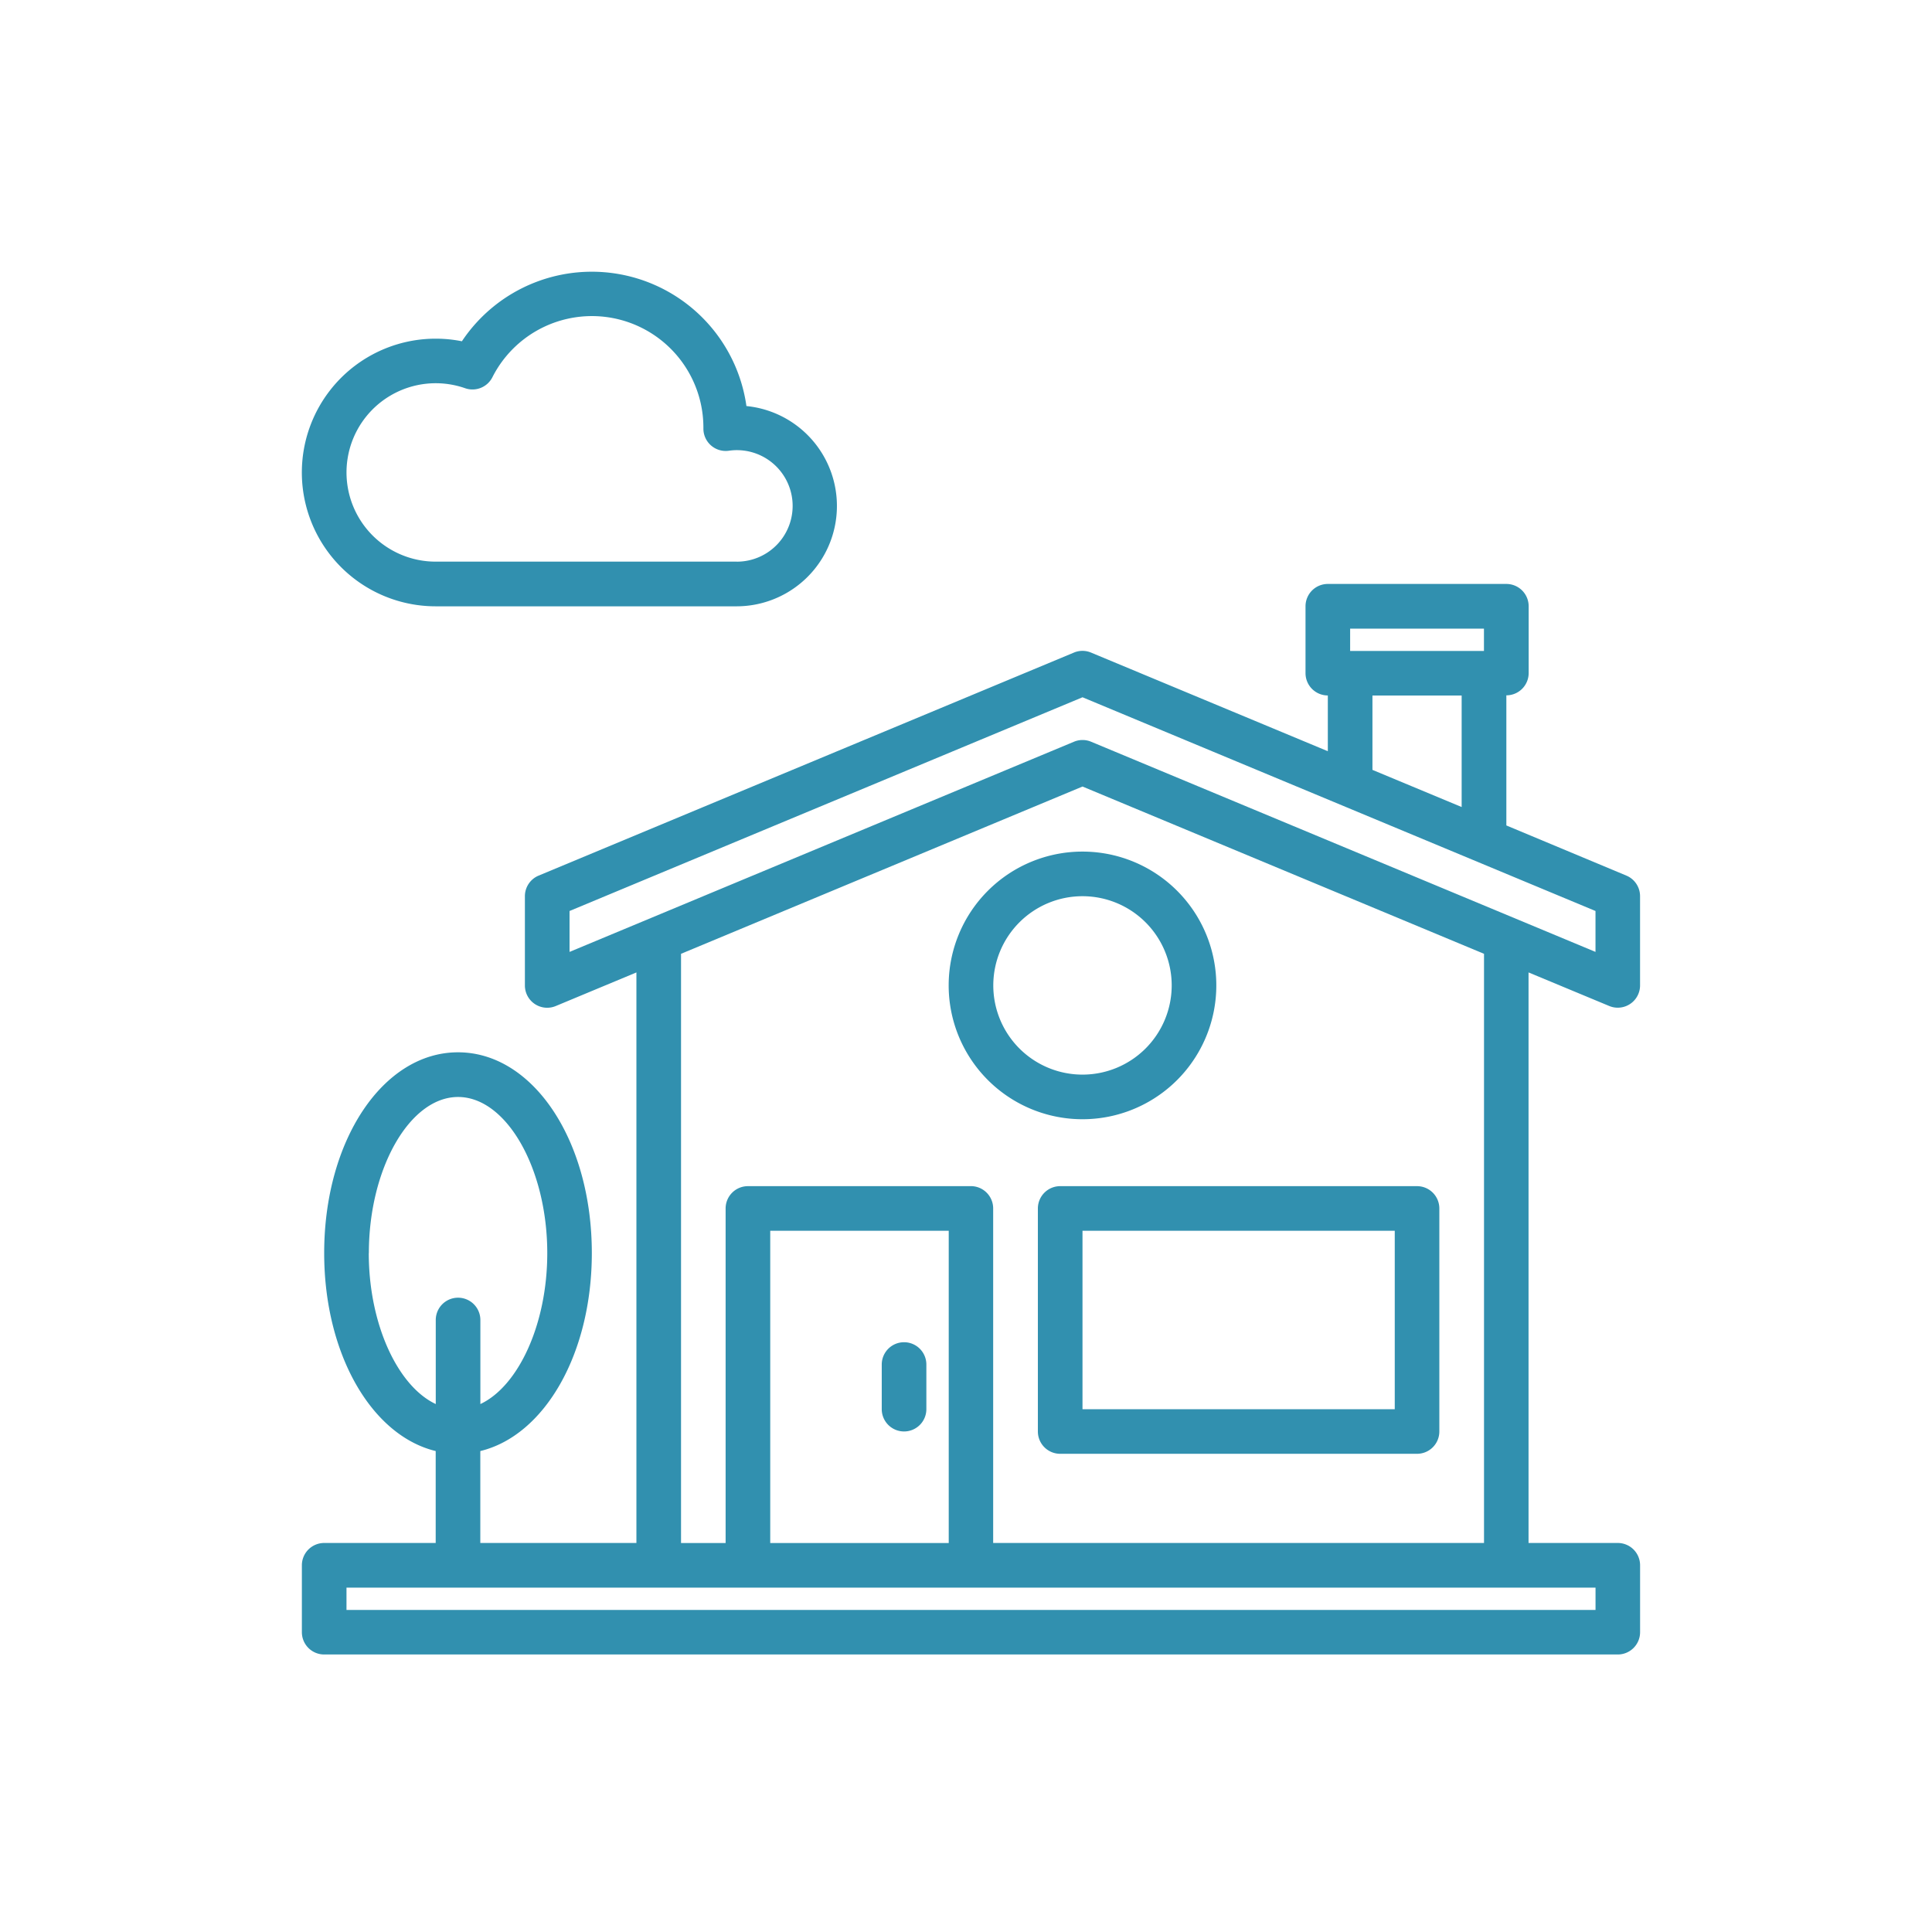 <svg fill="#3190AF" xmlns="http://www.w3.org/2000/svg" xmlns:xlink="http://www.w3.org/1999/xlink" width="64" height="64" viewBox="0 0 64 64">
  <defs>
    <clipPath id="clip-House">
      <rect width="64" height="64"/>
    </clipPath>
  </defs>
  <g id="House" clip-path="url(#clip-House)">
    <g id="House-2" data-name="House" transform="translate(-5.999 1.005)">
      <path id="Path_4615" data-name="Path 4615" d="M59.306,133.98a.728.728,0,0,0,.284.057.738.738,0,0,0,.739-.739v-2.955a.738.738,0,0,0-.454-.682L55.9,128v-4.31a.739.739,0,0,0,.739-.739v-2.216A.739.739,0,0,0,55.9,120H49.986a.739.739,0,0,0-.739.739v2.216a.739.739,0,0,0,.739.739v1.847l-7.843-3.267a.732.732,0,0,0-.569,0l-17.732,7.388a.738.738,0,0,0-.454.682V133.3a.738.738,0,0,0,1.023.682l2.671-1.113v18.9H21.911v-3.045c2.122-.513,3.694-3.21,3.694-6.56,0-3.728-1.947-6.649-4.433-6.649s-4.433,2.921-4.433,6.649c0,3.35,1.572,6.046,3.694,6.56v3.045H16.739a.739.739,0,0,0-.739.739v2.216a.739.739,0,0,0,.739.739H59.591a.739.739,0,0,0,.739-.739v-2.216a.739.739,0,0,0-.739-.739H56.635v-18.9Zm-8.581-12.5h4.433v.739H50.725Zm3.694,2.216v3.694l-2.955-1.231v-2.463Zm-36.2,18.471c0-2.8,1.353-5.172,2.955-5.172s2.955,2.368,2.955,5.172c0,2.359-.959,4.409-2.216,5v-2.784a.739.739,0,1,0-1.478,0v2.784C19.175,146.574,18.216,144.523,18.216,142.165Zm40.635,11.082v.739H17.478v-.739Zm-20.687-13.3H30.776a.739.739,0,0,0-.739.739v11.082H28.56V132.252l13.3-5.541,13.3,5.541v19.517H38.9V140.687A.739.739,0,0,0,38.165,139.948Zm-.739,1.478v10.344H31.515V141.426Zm4.717-16.2a.735.735,0,0,0-.569,0l-16.709,6.962v-1.355l16.993-7.08,16.993,7.08v1.355Z" transform="translate(-0.001 -101.661)"/>
      <path id="Path_4616" data-name="Path 4616" d="M224.739,394.955a.739.739,0,0,0,.739-.739v-1.478a.739.739,0,0,0-1.478,0v1.478A.739.739,0,0,0,224.739,394.955Z" transform="translate(-188.792 -348.541)"/>
      <path id="Path_4617" data-name="Path 4617" d="M280,336.739v7.388a.739.739,0,0,0,.739.739H292.56a.739.739,0,0,0,.739-.739v-7.388a.739.739,0,0,0-.739-.739H280.739A.739.739,0,0,0,280,336.739Zm1.478.739h10.344v5.911H281.478Z" transform="translate(-239.62 -297.712)"/>
      <path id="Path_4618" data-name="Path 4618" d="M248,220.433A4.433,4.433,0,1,0,252.433,216,4.433,4.433,0,0,0,248,220.433Zm7.388,0a2.955,2.955,0,1,1-2.955-2.955A2.955,2.955,0,0,1,255.388,220.433Z" transform="translate(-210.575 -188.795)"/>
      <path id="Path_4619" data-name="Path 4619" d="M30.725,12.444A5.172,5.172,0,0,0,21.3,10.3a4.433,4.433,0,1,0-.869,8.78h9.974a3.325,3.325,0,0,0,.319-6.634ZM30.406,17.6H20.432a2.955,2.955,0,1,1,.977-5.744.739.739,0,0,0,.9-.362A3.694,3.694,0,0,1,29.3,13.155c0,.013,0,.026,0,.04a.739.739,0,0,0,.845.731,1.847,1.847,0,1,1,.264,3.675Z" transform="translate(0 0)"/>
    </g>
  </g>
</svg>
